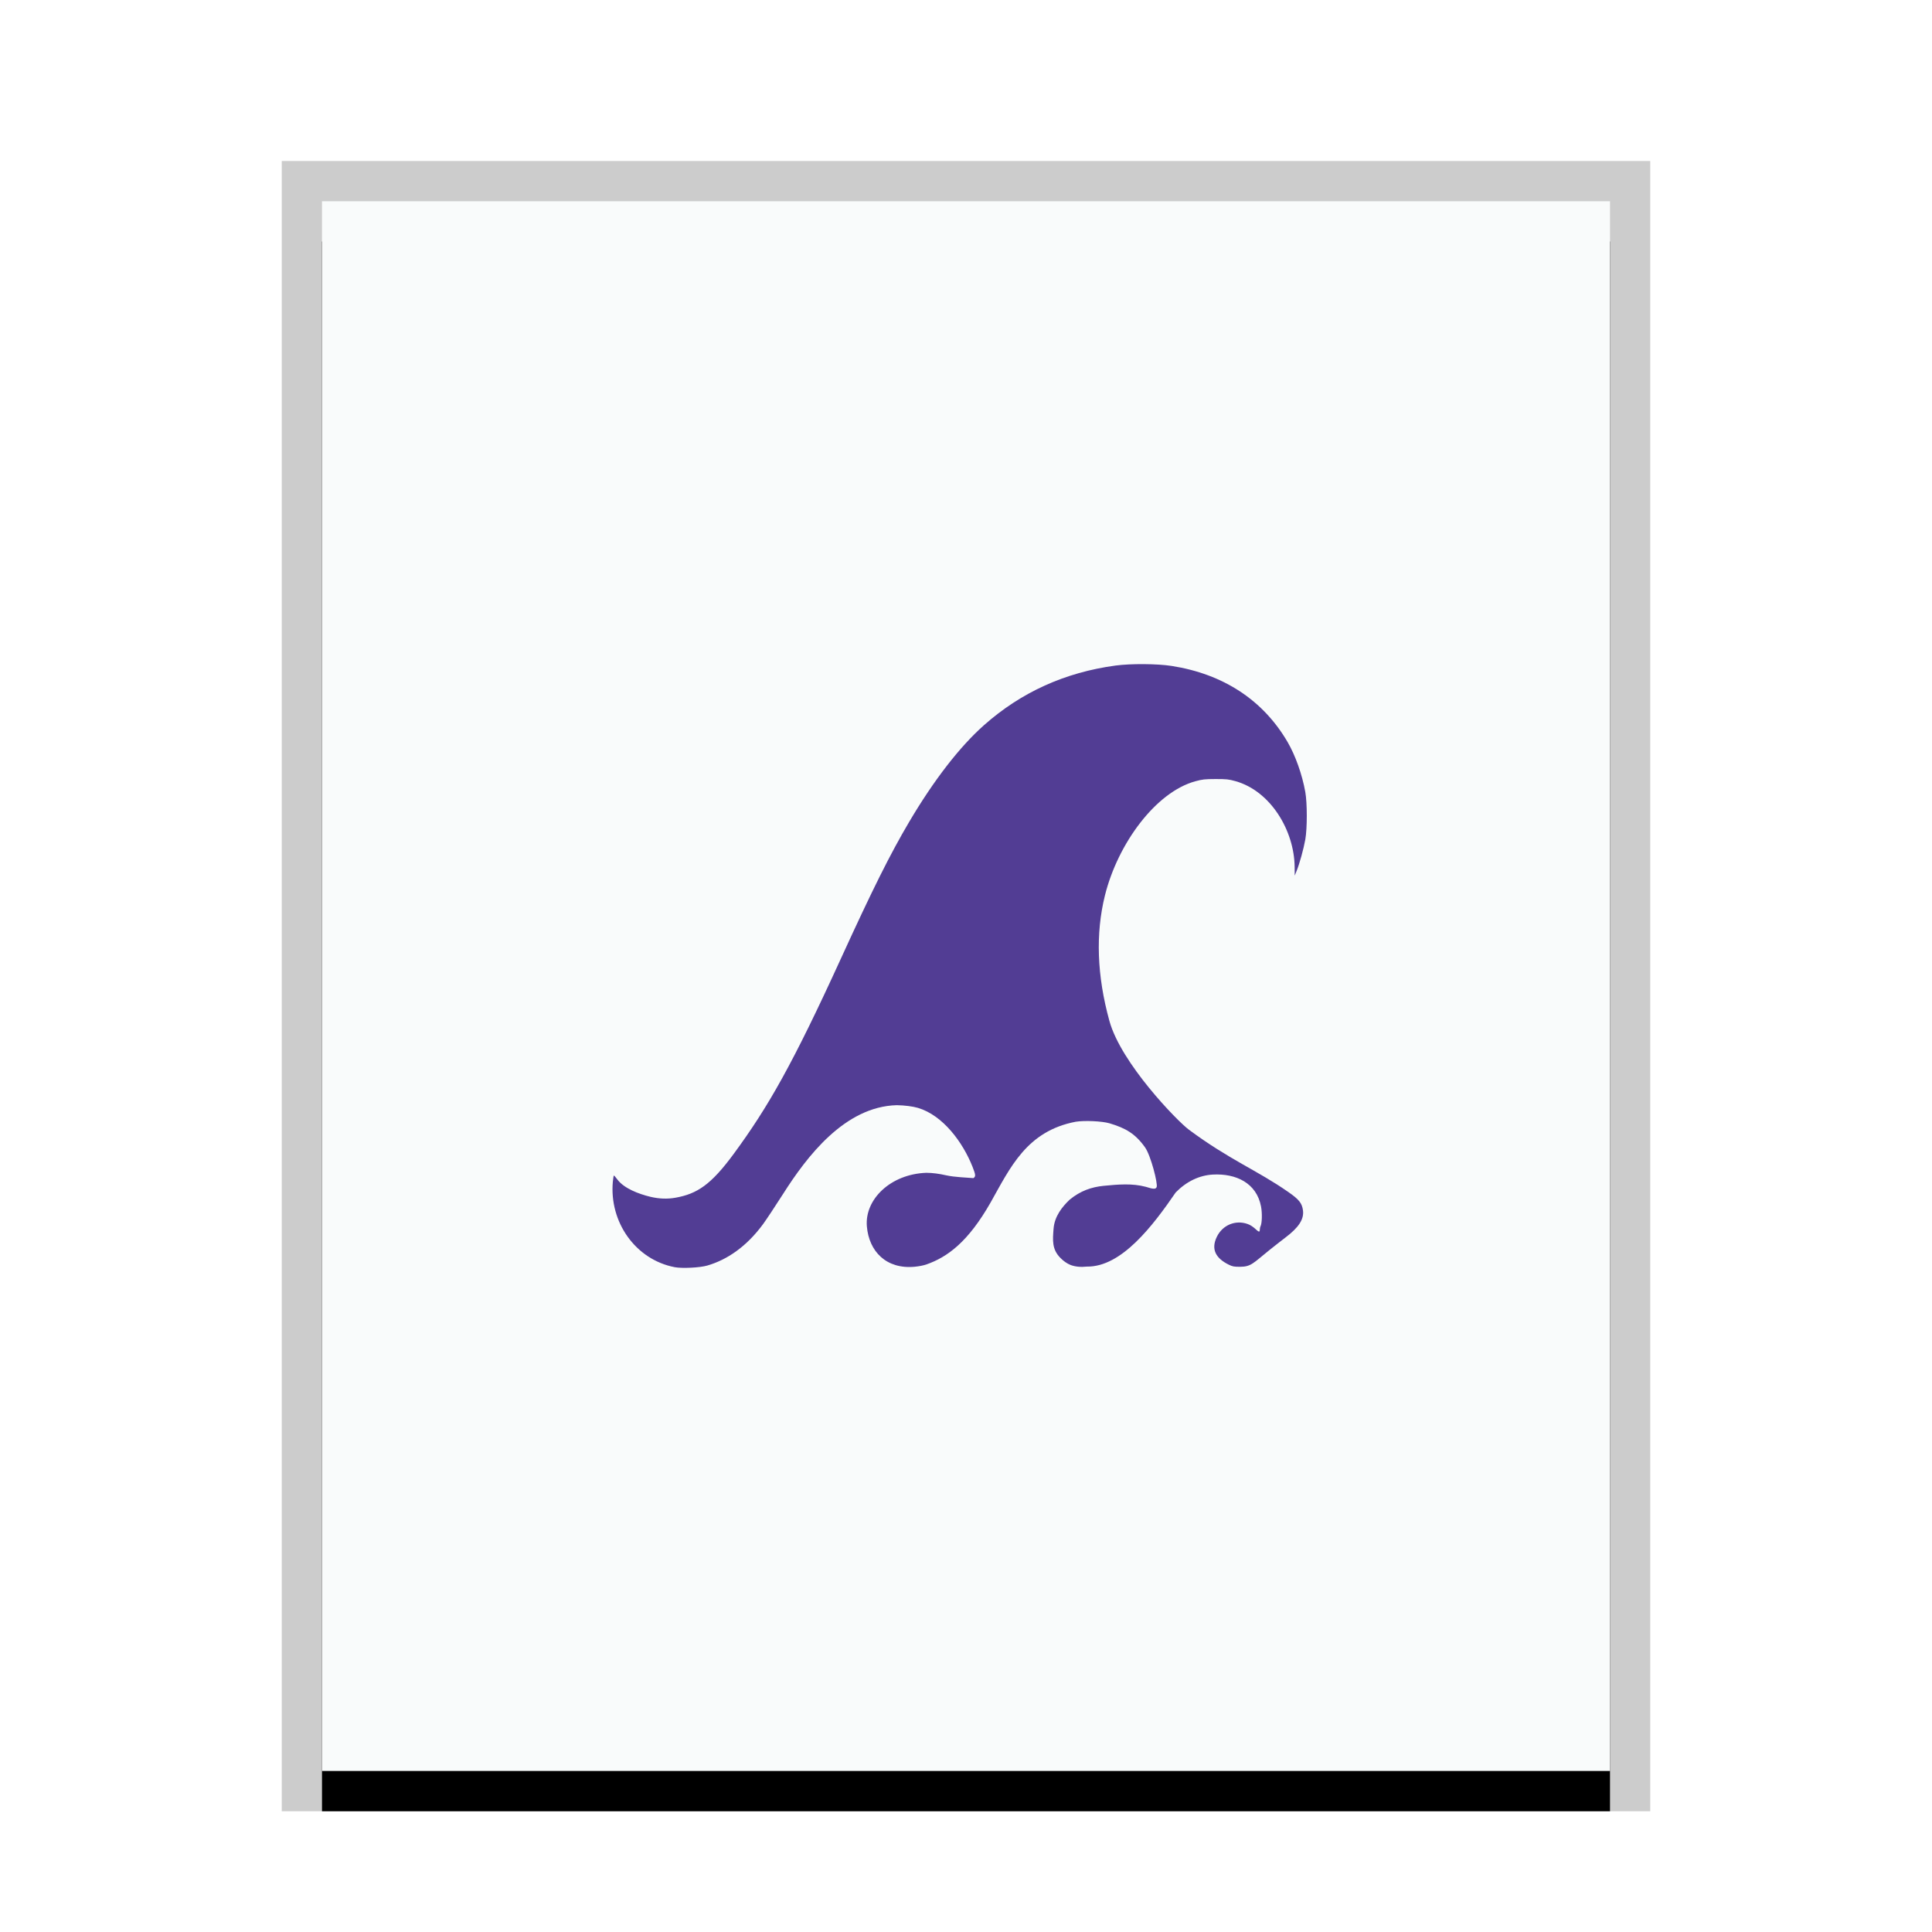 <svg xmlns="http://www.w3.org/2000/svg" xmlns:xlink="http://www.w3.org/1999/xlink" width="48" height="48" viewBox="0 0 48 48">
  <defs>
    <rect id="application-x-gnonogram-puzzle-b" width="32" height="39" x="1" y="1"/>
    <filter id="application-x-gnonogram-puzzle-a" width="112.5%" height="110.3%" x="-6.2%" y="-2.6%" filterUnits="objectBoundingBox">
      <feOffset dy="1" in="SourceAlpha" result="shadowOffsetOuter1"/>
      <feGaussianBlur in="shadowOffsetOuter1" result="shadowBlurOuter1" stdDeviation=".5"/>
      <feColorMatrix in="shadowBlurOuter1" values="0 0 0 0 0   0 0 0 0 0   0 0 0 0 0  0 0 0 0.2 0"/>
    </filter>
  </defs>
  <g fill="none" fill-rule="evenodd">
    <g transform="translate(7 4)">
      <use fill="#000" filter="url(#application-x-gnonogram-puzzle-a)" xlink:href="#application-x-gnonogram-puzzle-b"/>
      <use fill="#F9FBFB" xlink:href="#application-x-gnonogram-puzzle-b"/>
      <path fill="#000" fill-opacity=".2" fill-rule="nonzero" d="M34,0 L0,0 L0,41 L34,41 L34,0 Z M33,1 L33,40 L1,40 L1,1 L33,1 Z"/>
    </g>
    <path fill="#523D94" d="M21.537,30.468 C21.481,29.802 22.119,29.172 23.011,29.138 C23.167,29.138 23.334,29.161 23.51,29.201 C23.719,29.247 24.009,29.255 24.184,29.27 C24.245,29.229 24.242,29.191 24.162,28.988 C23.923,28.384 23.431,27.711 22.806,27.525 C22.674,27.486 22.474,27.462 22.281,27.458 C20.986,27.491 20.043,28.737 19.453,29.667 C19.264,29.963 19.043,30.296 18.962,30.408 C18.546,30.976 18.061,31.3 17.573,31.442 C17.389,31.496 16.947,31.518 16.763,31.483 C15.786,31.295 15.134,30.359 15.226,29.358 C15.233,29.273 15.246,29.205 15.253,29.205 C15.26,29.206 15.299,29.251 15.339,29.305 C15.507,29.529 15.873,29.665 16.159,29.734 C16.373,29.785 16.581,29.793 16.781,29.757 C17.321,29.661 17.666,29.433 18.23,28.666 C19.084,27.504 19.693,26.439 20.892,23.816 C21.683,22.086 22.116,21.219 22.589,20.418 C23.2,19.384 23.843,18.552 24.447,18.017 C25.369,17.199 26.462,16.704 27.718,16.535 C28.097,16.485 28.752,16.489 29.109,16.545 C30.393,16.746 31.38,17.393 31.987,18.431 C32.183,18.766 32.352,19.241 32.43,19.678 C32.479,19.956 32.479,20.577 32.43,20.857 C32.389,21.087 32.286,21.462 32.215,21.635 L32.167,21.754 L32.165,21.54 C32.156,20.638 31.571,19.654 30.696,19.408 C30.524,19.36 30.471,19.355 30.199,19.355 C29.933,19.356 29.87,19.363 29.699,19.41 C28.718,19.677 27.774,20.952 27.452,22.246 C27.216,23.196 27.253,24.243 27.563,25.365 C27.854,26.42 29.249,27.851 29.534,28.064 C30.547,28.817 31.231,29.073 32.006,29.614 C32.273,29.799 32.348,29.892 32.372,30.071 C32.401,30.291 32.268,30.497 31.93,30.751 C31.837,30.822 31.66,30.96 31.538,31.058 C31.133,31.384 31.084,31.471 30.812,31.473 C30.657,31.473 30.621,31.467 30.523,31.418 C30.21,31.261 30.08,31.042 30.232,30.728 C30.373,30.437 30.692,30.303 30.994,30.409 C31.063,30.432 31.138,30.482 31.213,30.553 C31.335,30.668 31.281,30.535 31.317,30.467 C31.355,30.395 31.362,30.14 31.33,29.974 C31.218,29.389 30.706,29.15 30.13,29.182 C29.795,29.201 29.476,29.354 29.21,29.626 C28.646,30.448 27.867,31.48 27.005,31.468 C26.856,31.485 26.711,31.472 26.596,31.427 C26.508,31.392 26.422,31.331 26.346,31.253 C26.131,31.038 26.154,30.808 26.175,30.532 C26.198,30.218 26.391,29.981 26.576,29.805 C26.845,29.584 27.118,29.493 27.414,29.462 C27.785,29.426 28.13,29.396 28.467,29.486 C28.654,29.547 28.716,29.548 28.737,29.491 C28.769,29.407 28.593,28.71 28.447,28.504 C28.205,28.165 27.965,28.027 27.565,27.908 C27.38,27.854 26.947,27.834 26.728,27.869 C25.505,28.101 25.097,29.015 24.612,29.874 C24.052,30.858 23.539,31.232 23.013,31.416 C22.936,31.442 22.832,31.461 22.725,31.472 C22.019,31.538 21.589,31.091 21.537,30.468 L21.537,30.468 Z"/>
  </g>
</svg>
